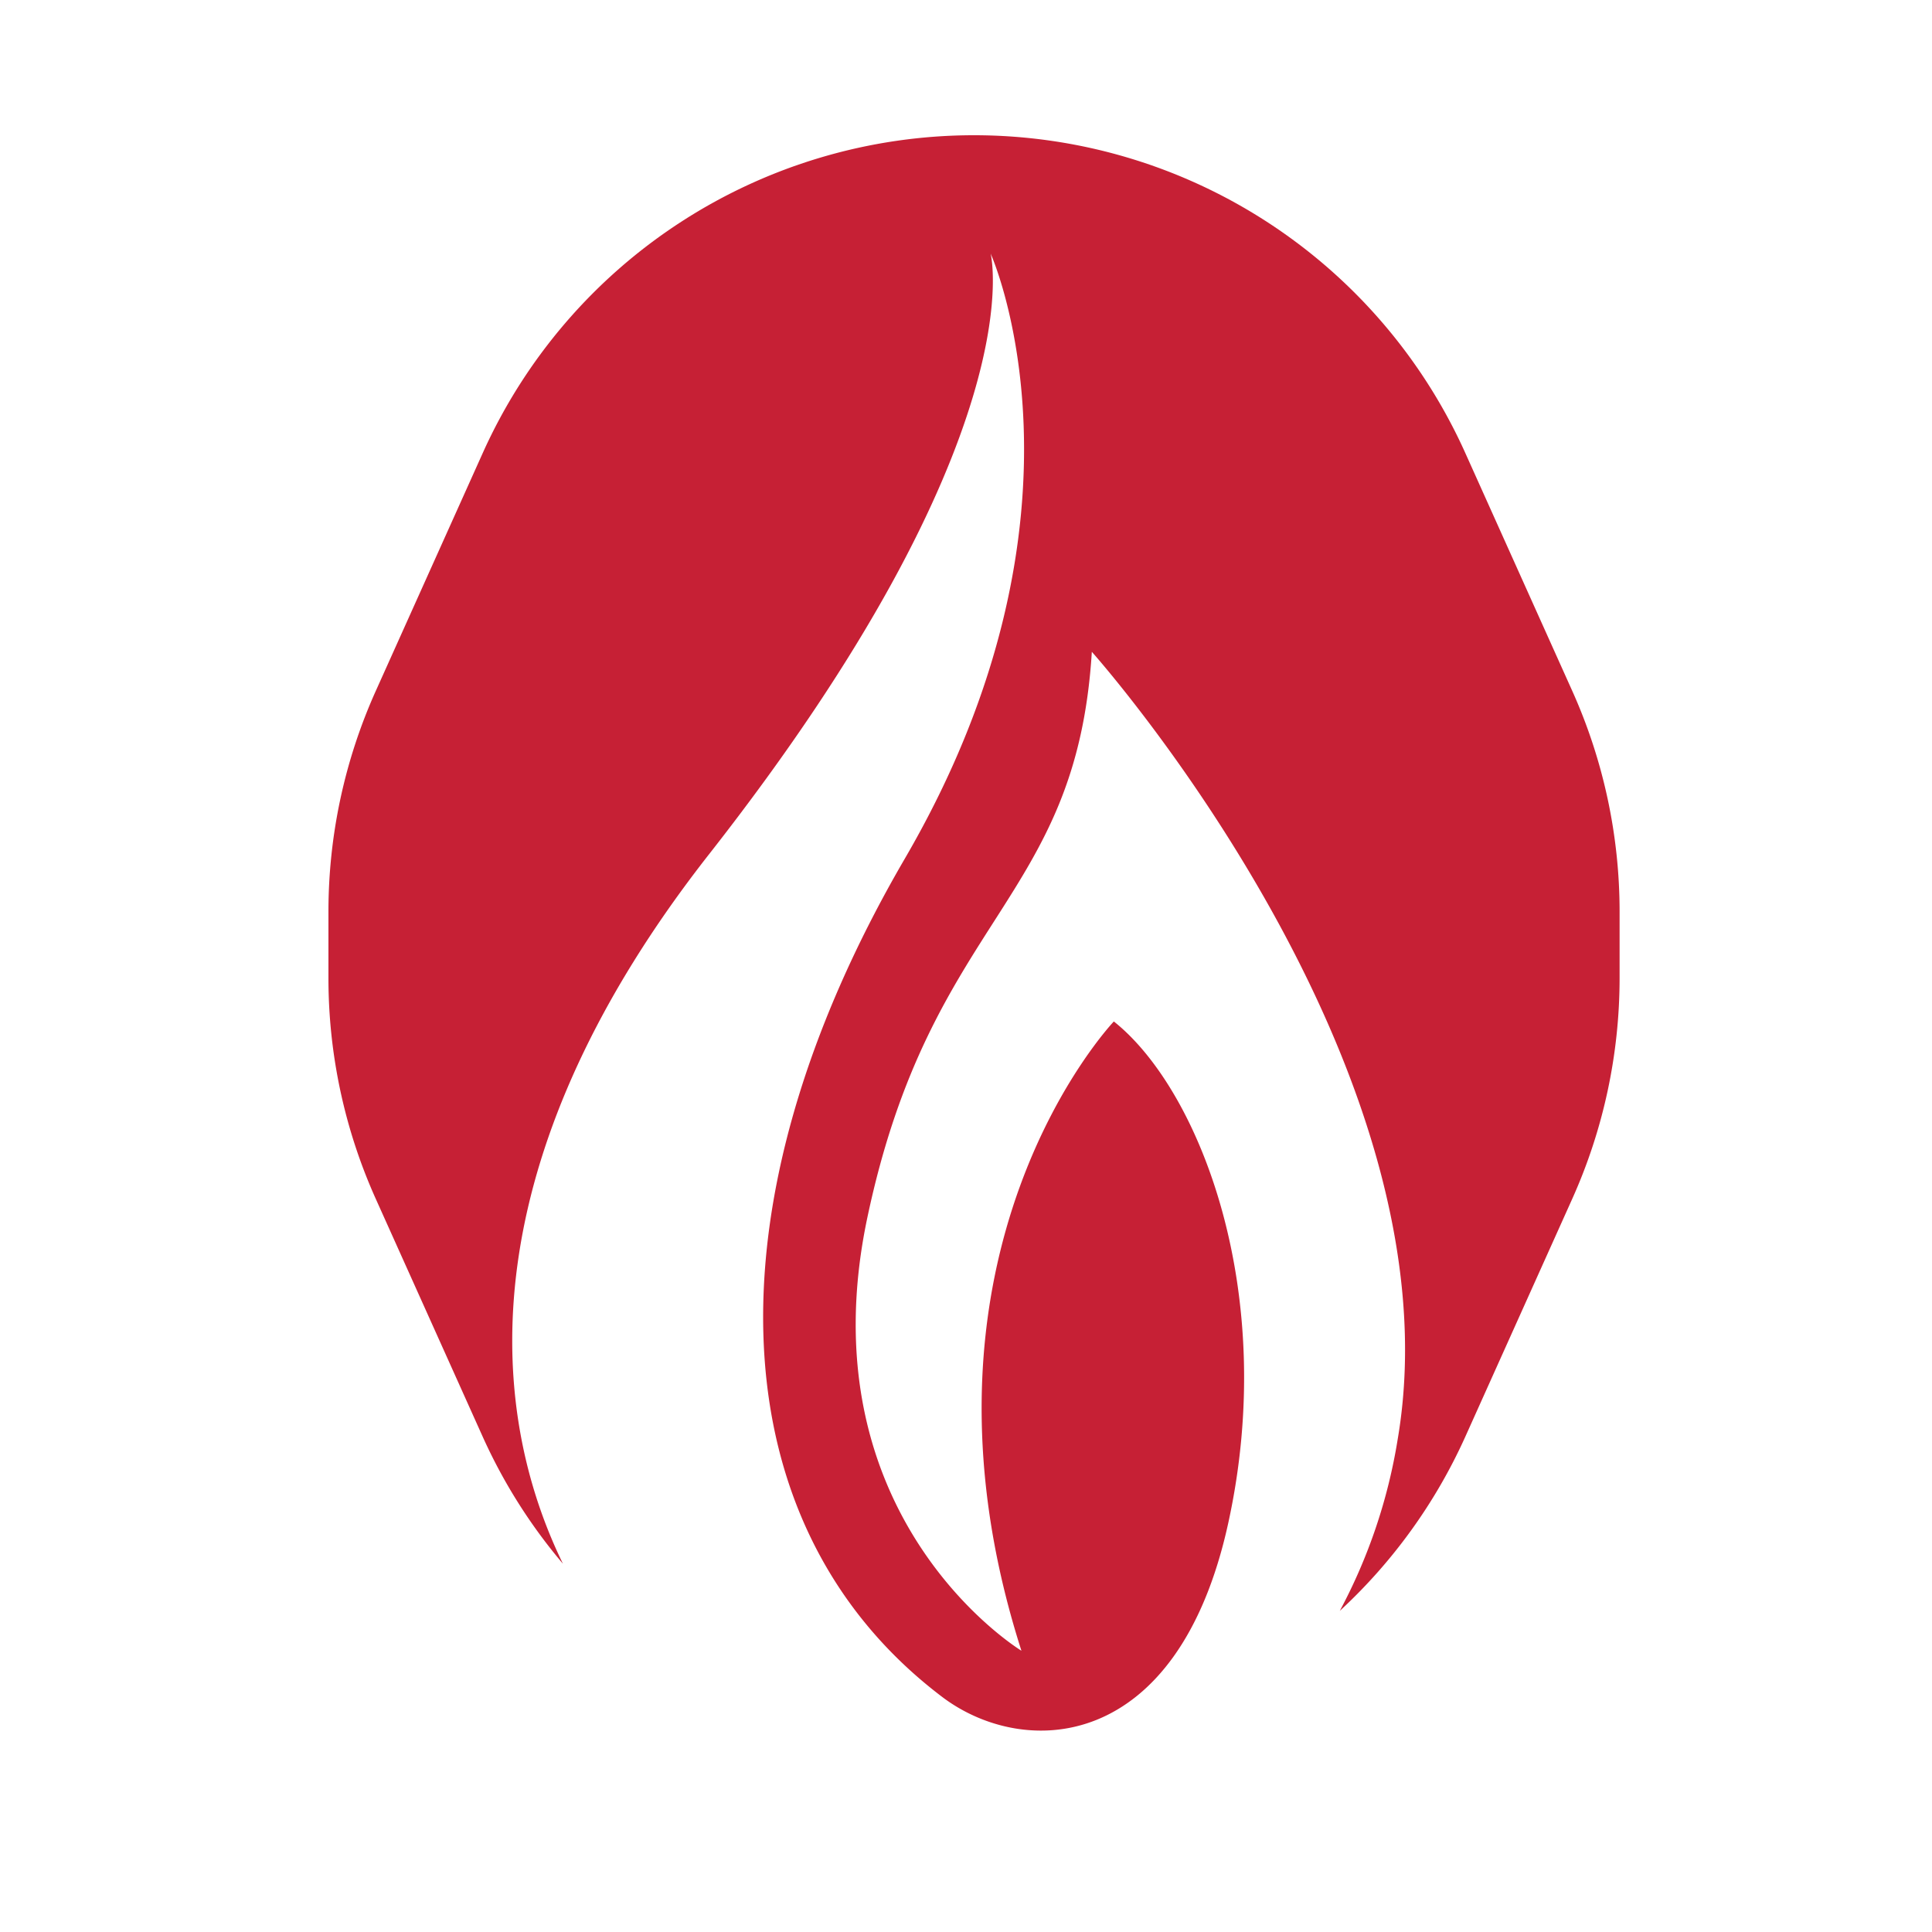 <svg id="Group_39" data-name="Group 39" xmlns="http://www.w3.org/2000/svg" width="512" height="512" viewBox="-17 -7 100 100">
  <path id="Path_61" data-name="Path 61" d="M64.378,28.757,58.844,16.448A27.881,27.881,0,0,0,33.416,0h0A27.879,27.879,0,0,0,7.987,16.448L2.453,28.757A27.87,27.87,0,0,0,0,40.191v3.435A27.87,27.87,0,0,0,2.453,55.06L7.987,67.369a27.833,27.833,0,0,0,4.15,6.57C7.81,65.056,7.886,52.28,19.7,37.216,36.666,15.578,34.275,6.126,34.275,6.126s6.037,13.325-4.442,31.318S20.2,72.075,31.769,80.834c4.214,3.188,12.186,2.961,14.805-9S45.093,49.4,40.652,45.871c0,0-11.388,11.957-4.783,32.571,0,0-11.275-6.833-7.972-22.435S38.715,39.721,39.513,26.738c0,0,19.132,21.411,15.829,40.771a28.3,28.3,0,0,1-2.994,8.868,27.815,27.815,0,0,0,6.494-9.009l5.534-12.309A27.889,27.889,0,0,0,66.83,43.625V40.189a27.87,27.87,0,0,0-2.453-11.434Z" fill="#c62035"/>
</svg>
